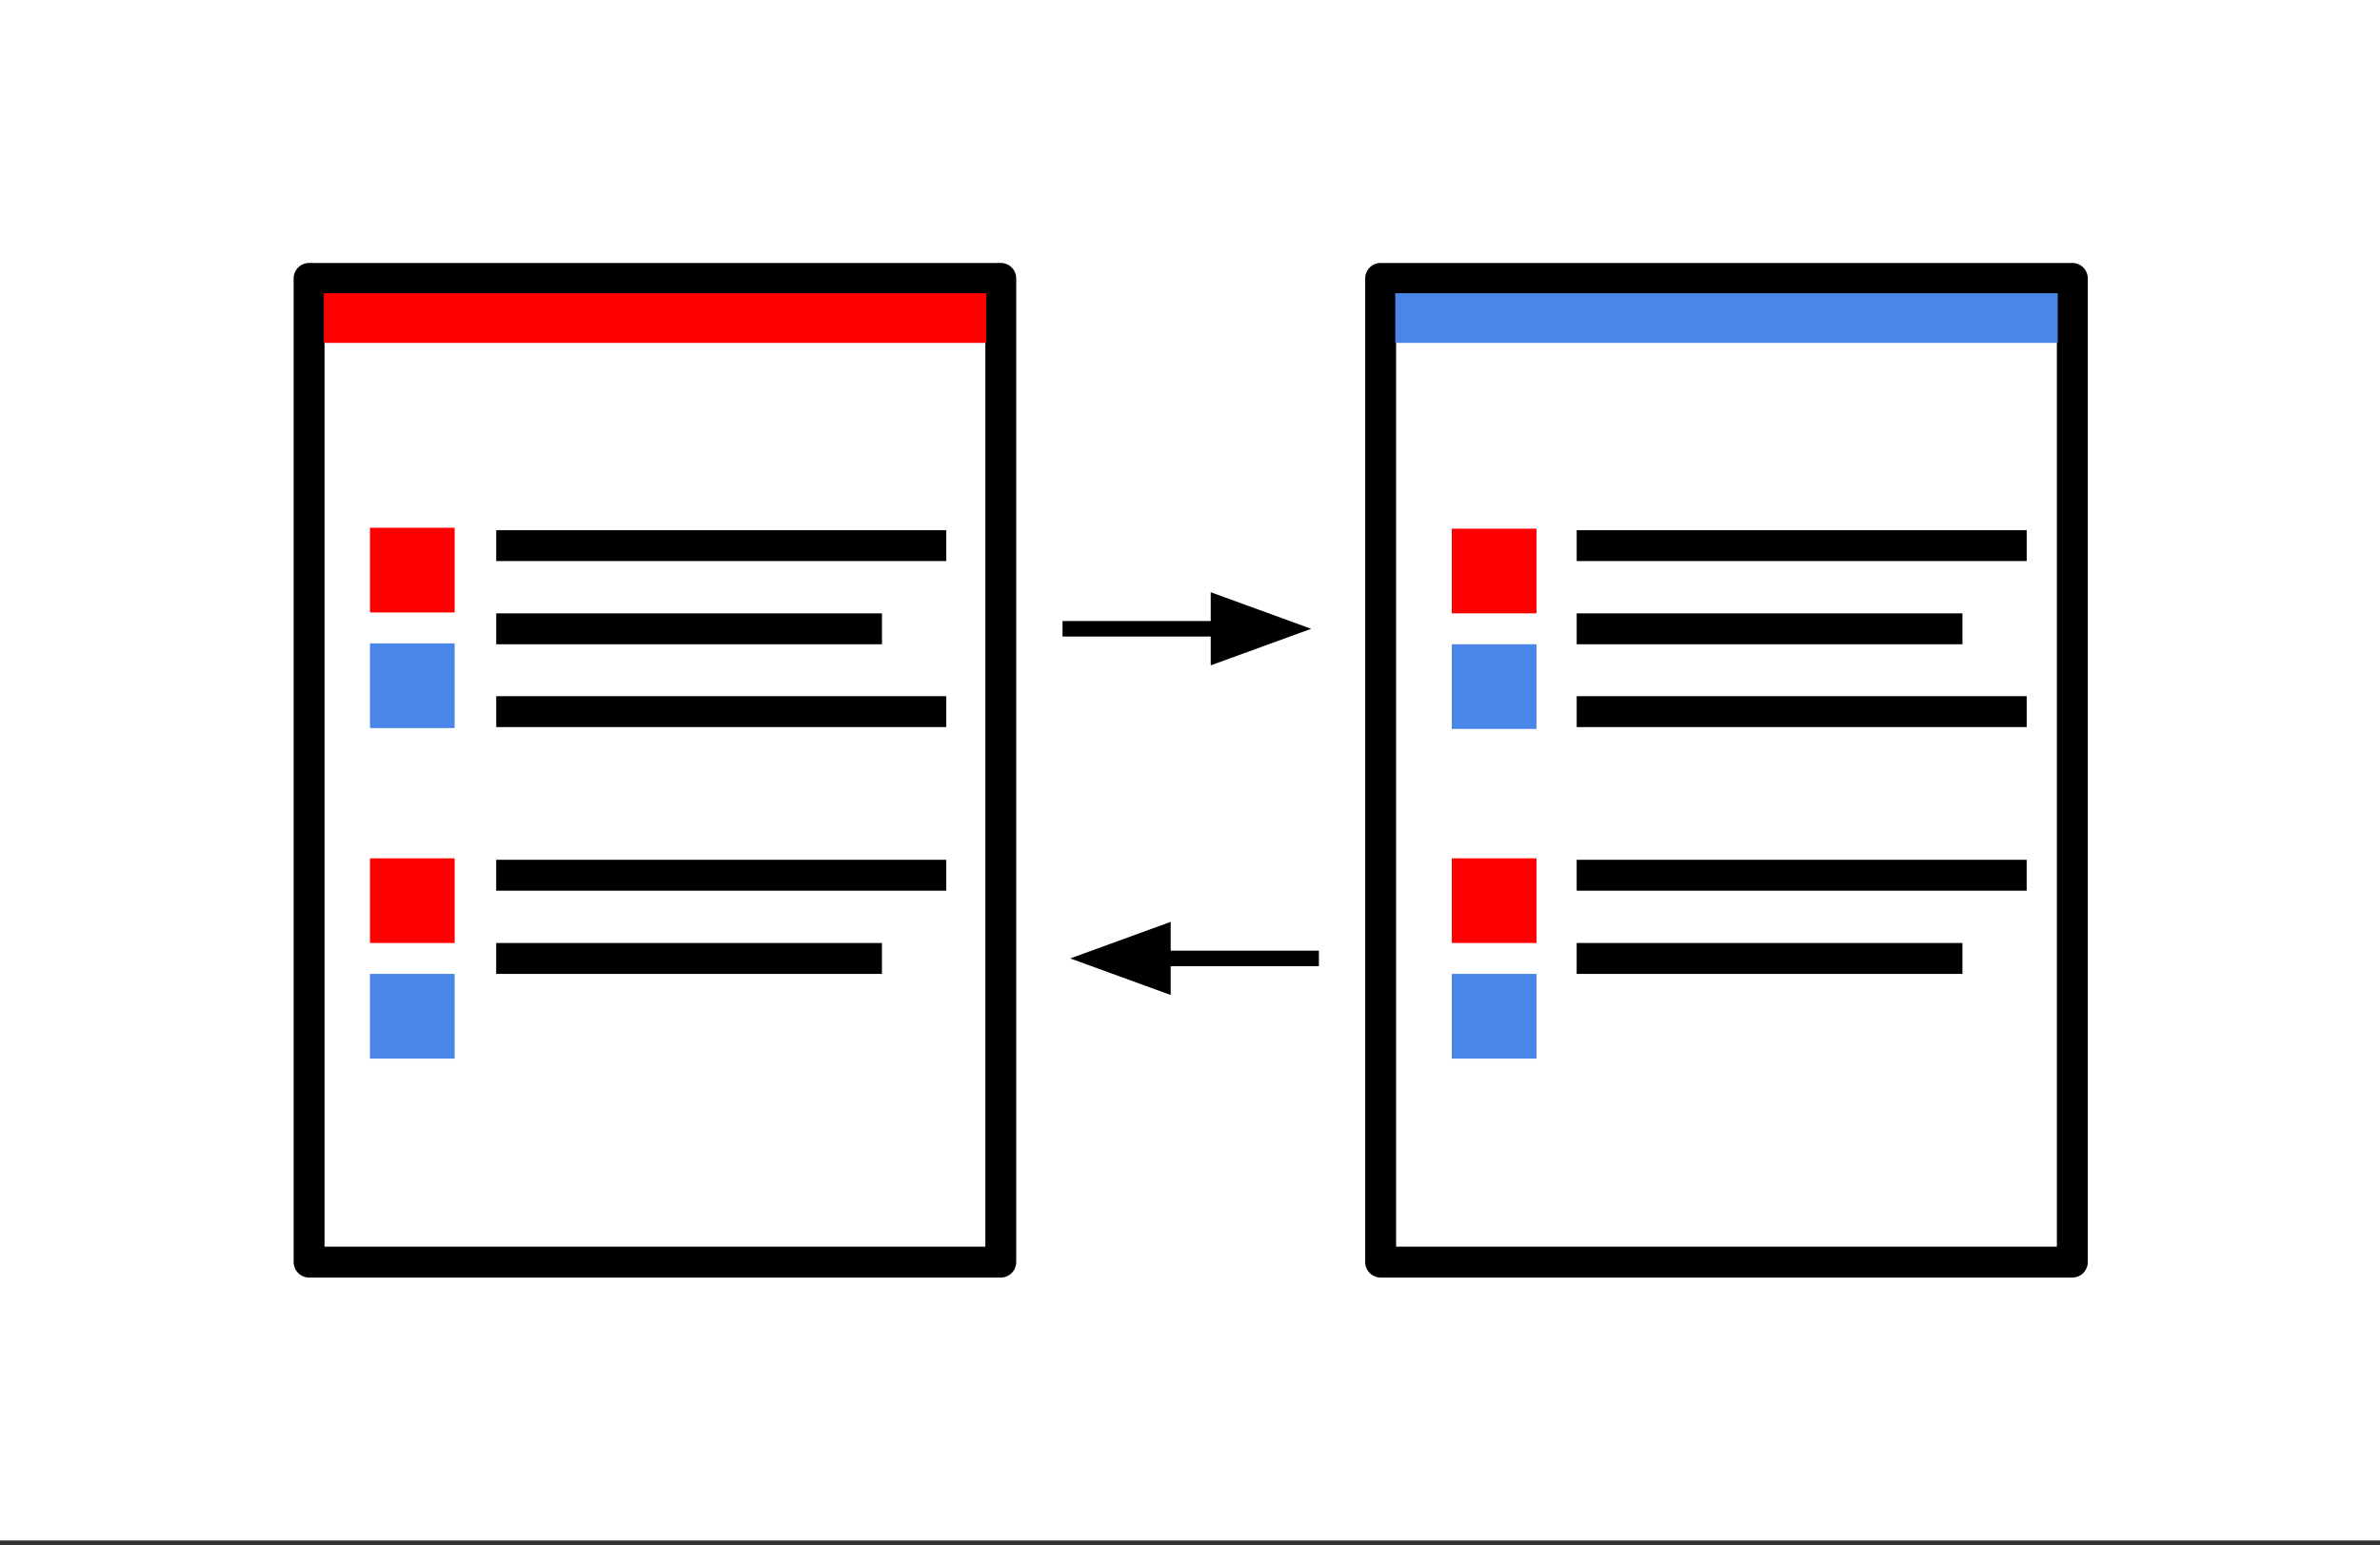 <?xml version="1.0" standalone="yes"?>

<svg version="1.1" viewBox="0.0 0.0 154.0 100.0" fill="none" stroke="none" stroke-linecap="square" stroke-miterlimit="10" xmlns="http://www.w3.org/2000/svg" xmlns:xlink="http://www.w3.org/1999/xlink"><rect x="0.0" y="0.0" width="154.0" height="100.0" fill="#333333" stroke="none"/><clipPath id="p.0"><path d="m0 0l154.0 0l0 100.0l-154.0 0l0 -100.0z" clip-rule="nonzero"></path></clipPath><g clip-path="url(#p.0)"><path fill="#000000" fill-opacity="0.0" d="m0 0l154.063 0l0 100.0l-154.063 0z" fill-rule="nonzero"></path><path fill="#ffffff" d="m0 0l154.079 0l0 99.685l-154.079 0z" fill-rule="nonzero"></path><path fill="#ffffff" d="m20.0 18.016l44.756 0l0 63.654l-44.756 0z" fill-rule="nonzero"></path><path stroke="#000000" stroke-width="2.0" stroke-linejoin="round" stroke-linecap="butt" d="m20.0 18.016l44.756 0l0 63.654l-44.756 0z" fill-rule="nonzero"></path><path fill="#ffffff" d="m89.336 18.016l44.756 0l0 63.654l-44.756 0z" fill-rule="nonzero"></path><path stroke="#000000" stroke-width="2.0" stroke-linejoin="round" stroke-linecap="butt" d="m89.336 18.016l44.756 0l0 63.654l-44.756 0z" fill-rule="nonzero"></path><path fill="#000000" fill-opacity="0.0" d="m33.108 35.306l27.118 0" fill-rule="nonzero"></path><path stroke="#000000" stroke-width="2.0" stroke-linejoin="round" stroke-linecap="butt" d="m33.108 35.306l27.118 0" fill-rule="nonzero"></path><path fill="#ff0000" d="m20.953 18.976l42.866 0l0 3.213l-42.866 0z" fill-rule="nonzero"></path><path fill="#000000" fill-opacity="0.0" d="m69.251 40.689l15.591 0" fill-rule="nonzero"></path><path stroke="#000000" stroke-width="1.0" stroke-linejoin="round" stroke-linecap="butt" d="m69.251 40.689l9.591 0" fill-rule="evenodd"></path><path fill="#000000" stroke="#000000" stroke-width="1.0" stroke-linecap="butt" d="m78.842 42.341l4.538 -1.652l-4.538 -1.652z" fill-rule="evenodd"></path><path fill="#ff0000" d="m23.94 34.152l5.48 0l0 5.48l-5.48 0z" fill-rule="nonzero"></path><path fill="#4a86e8" d="m90.281 18.976l42.866 0l0 3.213l-42.866 0z" fill-rule="nonzero"></path><path fill="#000000" fill-opacity="0.0" d="m33.108 40.691l22.961 0" fill-rule="nonzero"></path><path stroke="#000000" stroke-width="2.0" stroke-linejoin="round" stroke-linecap="butt" d="m33.108 40.691l22.961 0" fill-rule="nonzero"></path><path fill="#000000" fill-opacity="0.0" d="m33.108 46.05l27.118 0" fill-rule="nonzero"></path><path stroke="#000000" stroke-width="2.0" stroke-linejoin="round" stroke-linecap="butt" d="m33.108 46.05l27.118 0" fill-rule="nonzero"></path><path fill="#000000" fill-opacity="0.0" d="m33.106 56.636l27.118 0" fill-rule="nonzero"></path><path stroke="#000000" stroke-width="2.0" stroke-linejoin="round" stroke-linecap="butt" d="m33.106 56.636l27.118 0" fill-rule="nonzero"></path><path fill="#000000" fill-opacity="0.0" d="m33.106 62.022l22.961 0" fill-rule="nonzero"></path><path stroke="#000000" stroke-width="2.0" stroke-linejoin="round" stroke-linecap="butt" d="m33.106 62.022l22.961 0" fill-rule="nonzero"></path><path fill="#000000" fill-opacity="0.0" d="m103.021 35.306l27.118 0" fill-rule="nonzero"></path><path stroke="#000000" stroke-width="2.0" stroke-linejoin="round" stroke-linecap="butt" d="m103.021 35.306l27.118 0" fill-rule="nonzero"></path><path fill="#000000" fill-opacity="0.0" d="m103.021 40.691l22.961 0" fill-rule="nonzero"></path><path stroke="#000000" stroke-width="2.0" stroke-linejoin="round" stroke-linecap="butt" d="m103.021 40.691l22.961 0" fill-rule="nonzero"></path><path fill="#000000" fill-opacity="0.0" d="m103.021 46.05l27.118 0" fill-rule="nonzero"></path><path stroke="#000000" stroke-width="2.0" stroke-linejoin="round" stroke-linecap="butt" d="m103.021 46.05l27.118 0" fill-rule="nonzero"></path><path fill="#000000" fill-opacity="0.0" d="m103.02 56.636l27.118 0" fill-rule="nonzero"></path><path stroke="#000000" stroke-width="2.0" stroke-linejoin="round" stroke-linecap="butt" d="m103.02 56.636l27.118 0" fill-rule="nonzero"></path><path fill="#4a86e8" d="m23.939 41.633l5.48 0l0 5.48l-5.48 0z" fill-rule="nonzero"></path><path fill="#000000" fill-opacity="0.0" d="m103.02 62.022l22.961 0" fill-rule="nonzero"></path><path stroke="#000000" stroke-width="2.0" stroke-linejoin="round" stroke-linecap="butt" d="m103.02 62.022l22.961 0" fill-rule="nonzero"></path><path fill="#ff0000" d="m23.94 55.541l5.48 0l0 5.48l-5.48 0z" fill-rule="nonzero"></path><path fill="#4a86e8" d="m23.939 63.021l5.48 0l0 5.48l-5.48 0z" fill-rule="nonzero"></path><path fill="#ff0000" d="m93.94 55.541l5.48 0l0 5.48l-5.48 0z" fill-rule="nonzero"></path><path fill="#4a86e8" d="m93.939 63.021l5.48 0l0 5.48l-5.48 0z" fill-rule="nonzero"></path><path fill="#ff0000" d="m93.94 34.21l5.48 0l0 5.48l-5.48 0z" fill-rule="nonzero"></path><path fill="#4a86e8" d="m93.939 41.69l5.48 0l0 5.48l-5.48 0z" fill-rule="nonzero"></path><path fill="#000000" fill-opacity="0.0" d="m69.25 62.02l15.591 0" fill-rule="nonzero"></path><path stroke="#000000" stroke-width="1.0" stroke-linejoin="round" stroke-linecap="butt" d="m75.25 62.02l9.591 0" fill-rule="evenodd"></path><path fill="#000000" stroke="#000000" stroke-width="1.0" stroke-linecap="butt" d="m75.25 60.368l-4.538 1.652l4.538 1.652z" fill-rule="evenodd"></path></g></svg>


